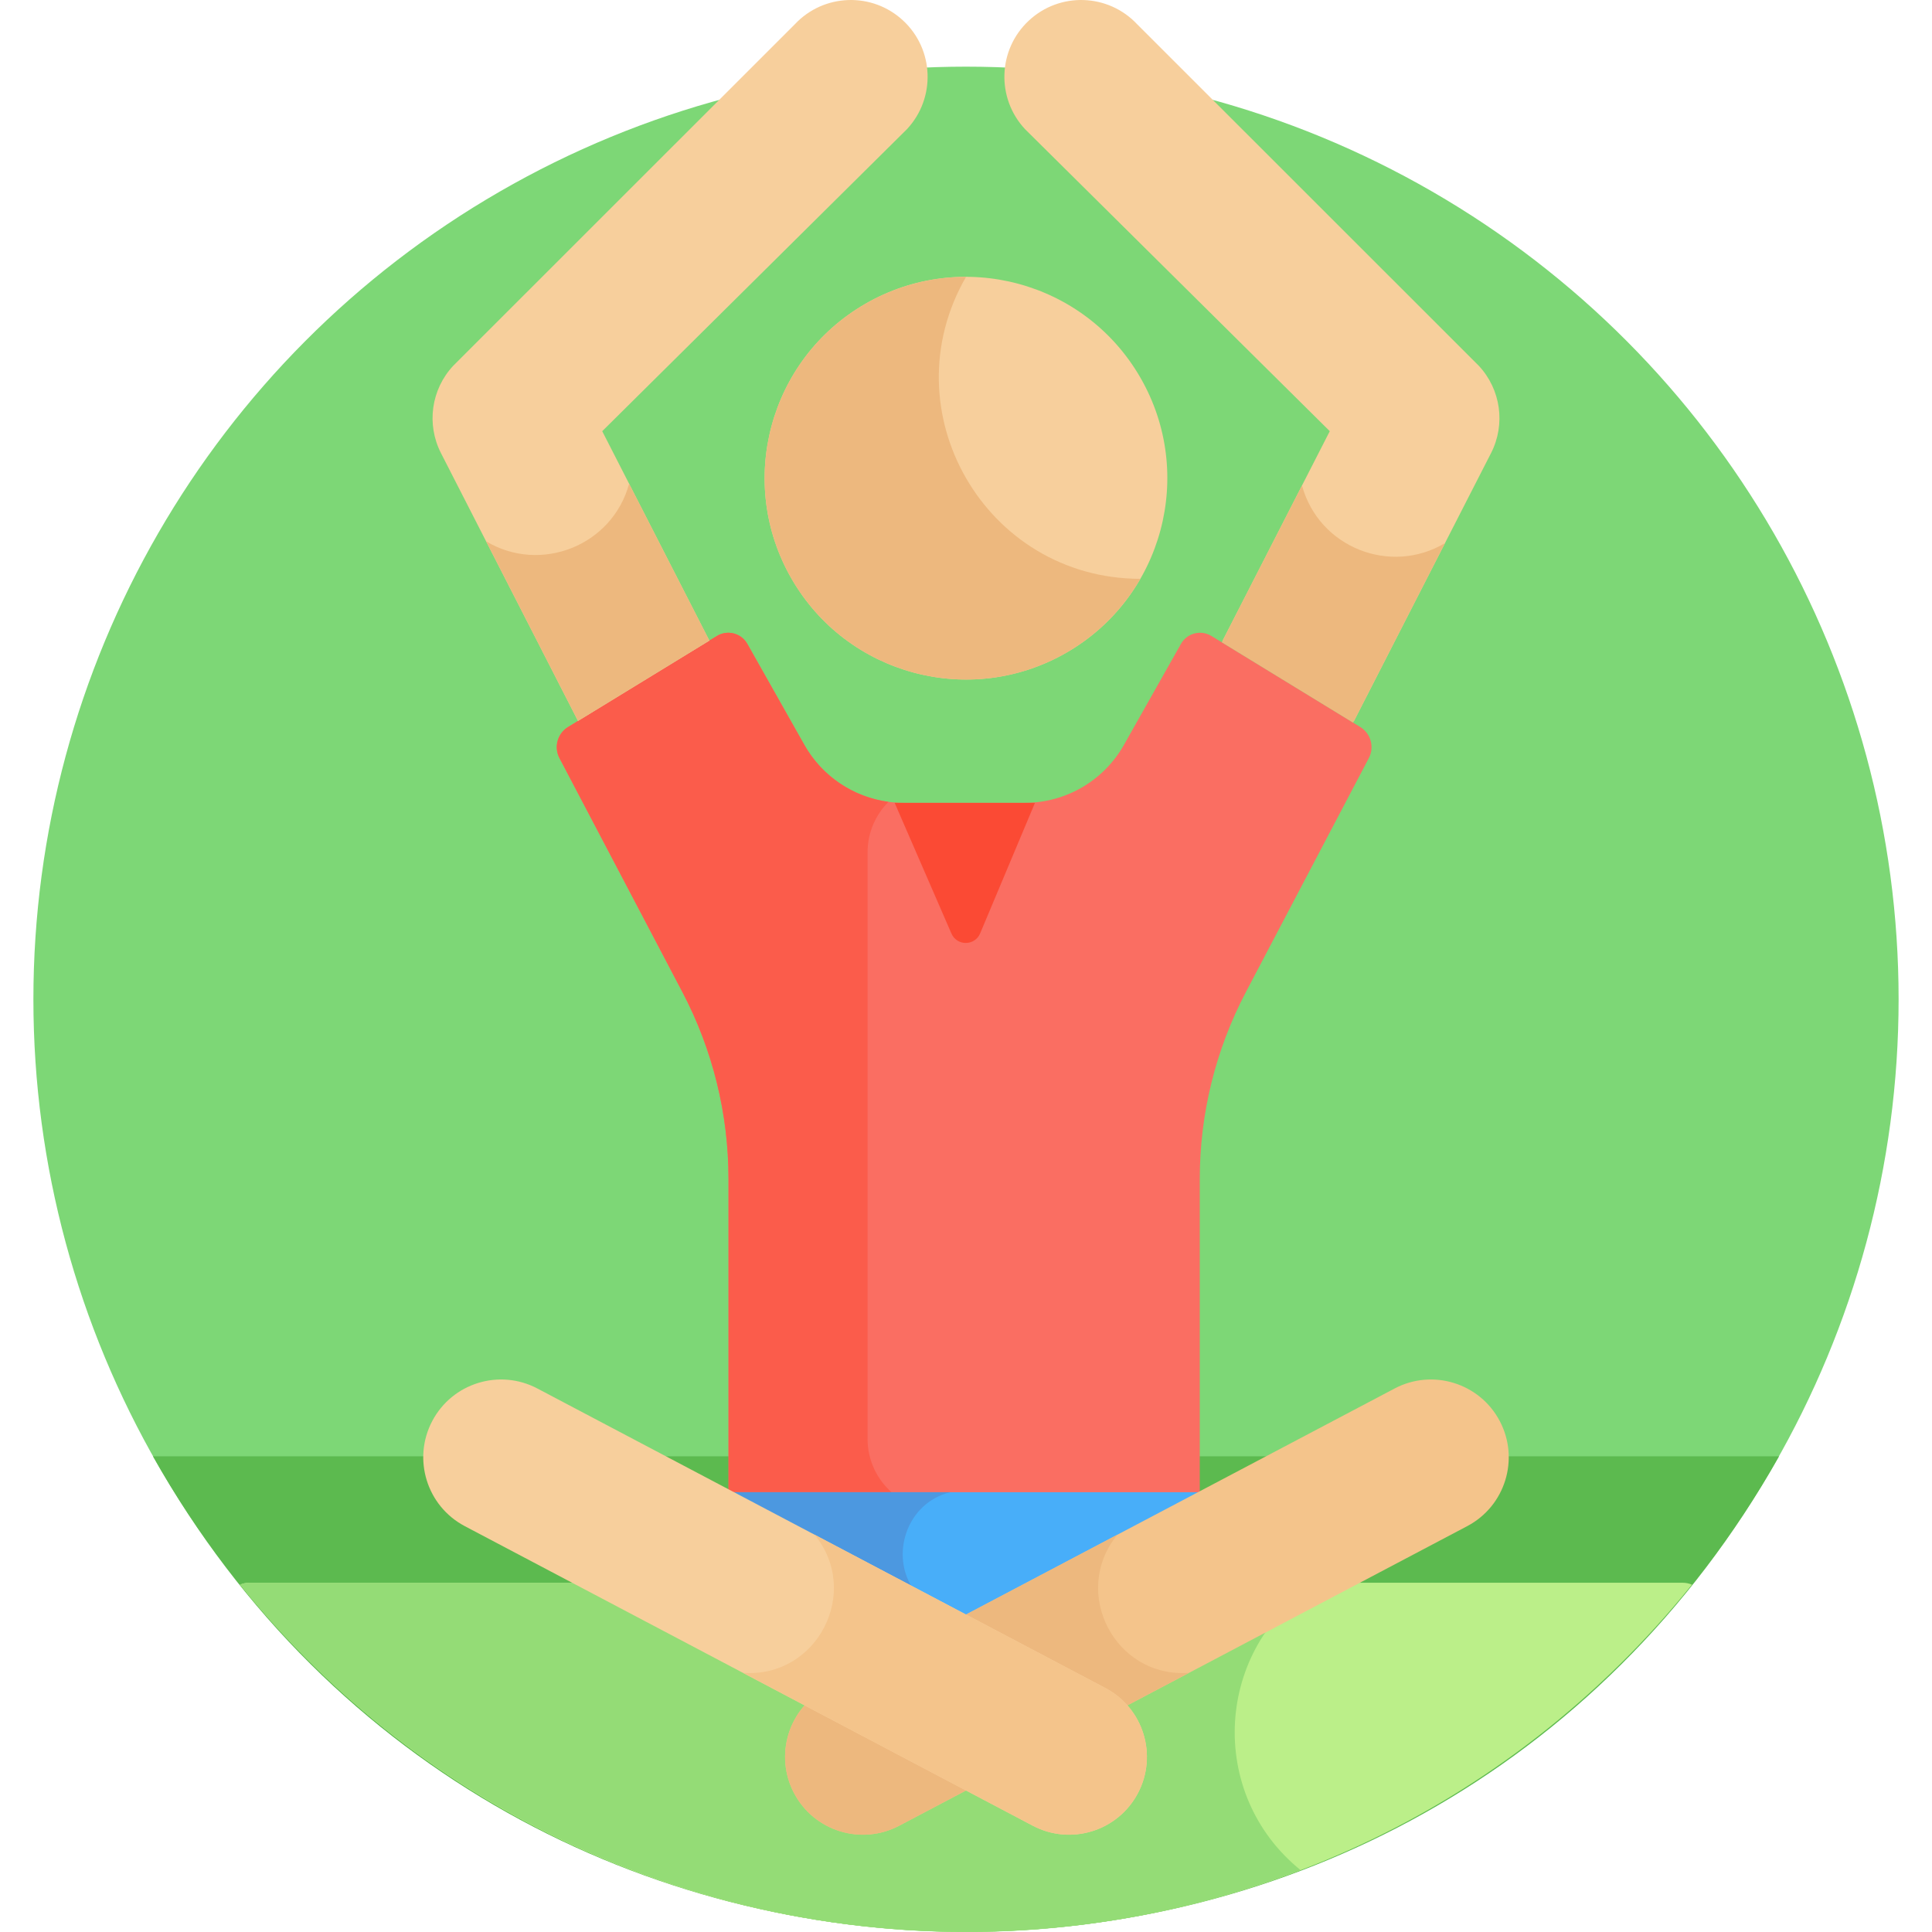 <?xml version="1.0" encoding="iso-8859-1"?>
<!-- Generator: Adobe Illustrator 21.0.0, SVG Export Plug-In . SVG Version: 6.00 Build 0)  -->
<svg version="1.1" id="Capa_1" xmlns="http://www.w3.org/2000/svg" xmlns:xlink="http://www.w3.org/1999/xlink" x="0px" y="0px"
	 viewBox="0 0 512.034 512.034" style="enable-background:new 0 0 512.034 512.034;" xml:space="preserve">
<g>
	<circle style="fill:#7DD776;" cx="256.017" cy="264.834" r="247.166"/>
	<path style="fill:#5CBA4F;" d="M471.498,385.964H40.536C135,553.646,376.669,554.292,471.498,385.964z"/>
	<path style="fill:#BBEF89;" d="M448.415,419.978c-0.752-0.322-1.568-0.504-2.41-0.504H66.029c-0.843,0-1.658,0.182-2.41,0.504
		C162.622,542.6,349.292,542.748,448.415,419.978z"/>
	<g>
		<path style="fill:#94DC76;" d="M348.944,419.474H66.029c-0.843,0-1.658,0.182-2.41,0.504
			c68.3,84.594,182.226,113.628,281.045,75.632C319.698,475.376,321.928,436.756,348.944,419.474z"/>
	</g>
	<path style="fill:#FA6E62;" d="M360.505,192.677l-39.444-24.124c-2.799-1.712-6.46-0.762-8.073,2.096l-15.112,26.771
		c-5.357,9.491-15.411,15.361-26.309,15.361c-11.49,0-20.593,0-32.078,0c-10.898,0-20.952-5.87-26.309-15.361l-15.112-26.771
		c-1.613-2.858-5.274-3.808-8.073-2.096l-39.444,24.124c-2.812,1.72-3.806,5.327-2.273,8.245l32.581,62.005
		c8.029,15.279,12.223,32.281,12.223,49.541v83.019l62.27,32.841v0.184l0.175-0.092l0.175,0.092v-0.184l62.27-32.841v-83.019
		c0-17.26,4.195-34.262,12.223-49.541l32.581-62.005C364.311,198.004,363.317,194.397,360.505,192.677z"/>
	<path style="fill:#FB5C4B;" d="M229.931,381.365V225.896c0-5.227,2.118-9.958,5.543-13.384
		c-9.308-1.247-17.602-6.781-22.294-15.092l-15.112-26.771c-1.613-2.858-5.274-3.808-8.073-2.096l-39.444,24.124
		c-2.812,1.72-3.807,5.327-2.273,8.245l32.581,62.005c8.028,15.279,12.223,32.281,12.223,49.541v83.019l0,0h43.202
		C232.395,392.019,229.931,386.986,229.931,381.365z"/>
	<polygon style="fill:#48AEF9;" points="256.017,428.678 318.952,395.487 193.083,395.487 	"/>
	<g>
		<path style="fill:#4C98E0;" d="M251.845,395.487h-58.762l49.117,25.905C235.735,412.277,240.285,398.245,251.845,395.487z"/>
	</g>
	<path style="fill:#FB4A34;" d="M237.11,212.78l15.048,34.639c1.451,3.34,6.199,3.311,7.609-0.047l14.527-34.592H237.11z"/>
	<path style="fill:#F7CF9C;" d="M188,169.773l-28.393-55.496l80.758-80.04c7.672-8.211,7.234-21.087-0.978-28.758
		c-8.211-7.67-21.088-7.234-28.758,0.978l-90.511,90.48c-5.853,6.264-7.151,15.525-3.246,23.157l36.312,70.973L188,169.773z"/>
	<g>
		
			<ellipse transform="matrix(0.866 -0.5 0.5 0.866 -29.067 144.988)" style="fill:#F7CF9C;" cx="256.017" cy="126.734" rx="53.358" ry="53.358"/>
		<path style="fill:#EDB87E;" d="M256.021,73.382c-9.07-0.009-18.263,2.281-26.683,7.142c-25.521,14.735-34.265,47.368-19.53,72.889
			c14.734,25.521,47.368,34.265,72.889,19.53c8.42-4.861,15-11.677,19.527-19.537C261.143,153.365,235.528,108.961,256.021,73.382z"
			/>
	</g>
	<g>
		<path style="fill:#F4C48B;" d="M238.315,483.864l150.54-79.394c10.073-5.313,13.934-17.786,8.62-27.861
			c-5.314-10.074-17.79-13.933-27.861-8.62l-150.54,79.394c-10.073,5.313-13.934,17.786-8.62,27.861
			C215.754,485.291,228.217,489.19,238.315,483.864z"/>
	</g>
	<path style="fill:#EDB87E;" d="M296.16,406.728l-77.085,40.655c-10.073,5.313-13.934,17.786-8.62,27.861
		c5.299,10.047,17.762,13.946,27.861,8.62l76.821-40.516C295.438,444.782,283.693,421.909,296.16,406.728z"/>
	<g>
		<path style="fill:#F7CF9C;" d="M273.719,483.864l-150.54-79.394c-10.073-5.313-13.934-17.786-8.62-27.861
			c5.313-10.074,17.79-13.933,27.861-8.62l150.54,79.394c10.073,5.313,13.934,17.786,8.62,27.861
			C296.281,485.291,283.817,489.19,273.719,483.864z"/>
	</g>
	<path style="fill:#F4C48B;" d="M215.874,406.728l77.085,40.655c10.073,5.313,13.934,17.786,8.62,27.861
		c-5.299,10.047-17.762,13.946-27.861,8.62l-76.821-40.516C216.596,444.782,228.341,421.909,215.874,406.728z"/>
	<g>
		<path style="fill:#EDB87E;" d="M128.832,143.468l24.353,47.598L188,169.773l-21.263-41.559
			C162.234,144.673,143.256,152.095,128.832,143.468z"/>
	</g>
	<path style="fill:#F7CF9C;" d="M324.035,169.773l28.393-55.496l-80.758-80.04c-7.672-8.211-7.234-21.087,0.978-28.758
		c8.211-7.67,21.088-7.234,28.758,0.978l90.512,90.48c5.853,6.264,7.151,15.525,3.246,23.157l-36.312,70.973L324.035,169.773z"/>
	<g>
		<path style="fill:#EDB87E;" d="M382.97,143.931l-24.353,47.598L323.8,170.228l21.265-41.552
			C349.568,145.135,368.546,152.557,382.97,143.931z"/>
	</g>
</g>
<g>
</g>
<g>
</g>
<g>
</g>
<g>
</g>
<g>
</g>
<g>
</g>
<g>
</g>
<g>
</g>
<g>
</g>
<g>
</g>
<g>
</g>
<g>
</g>
<g>
</g>
<g>
</g>
<g>
</g>
</svg>
